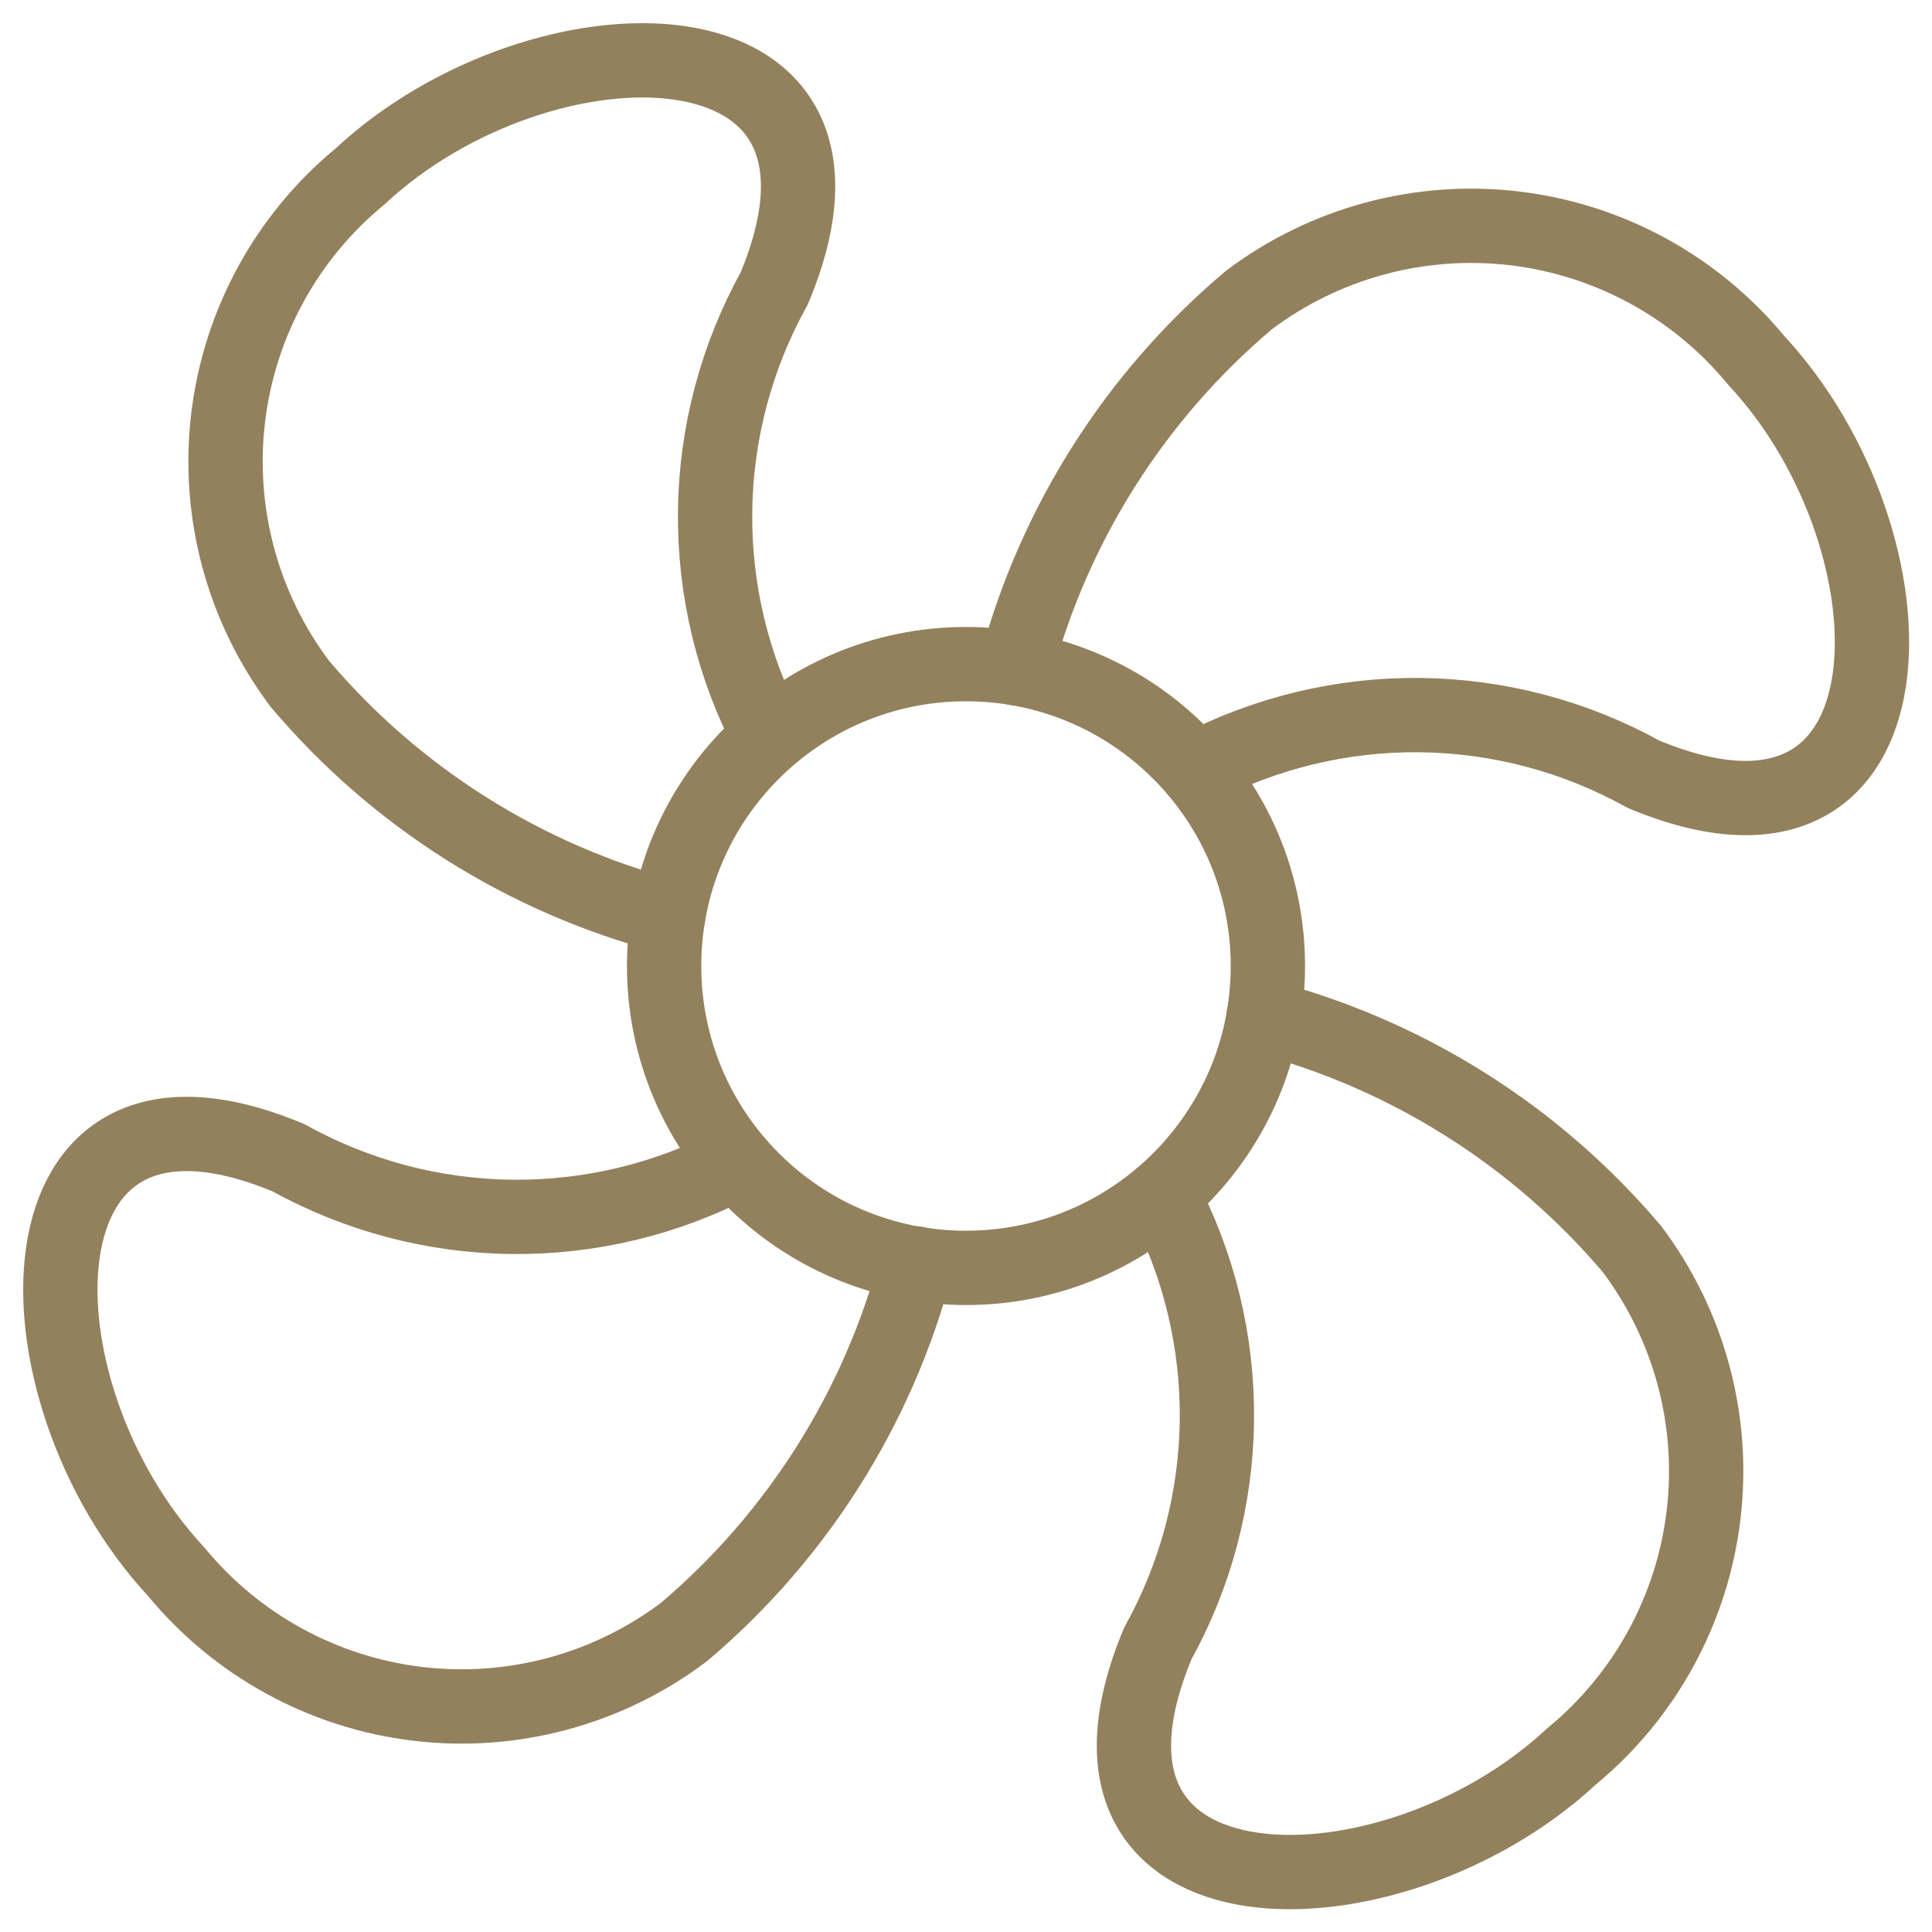 <svg width="52" height="52" viewBox="0 0 52 52" fill="none" xmlns="http://www.w3.org/2000/svg">
<path d="M20.709 19.825C19.727 17.963 19.225 15.885 19.247 13.78C19.269 11.675 19.815 9.609 20.836 7.767C24.024 0.159 14.589 0.188 9.698 4.742C7.717 6.371 6.443 8.702 6.14 11.248C5.837 13.795 6.53 16.36 8.073 18.408C10.657 21.461 14.118 23.645 17.985 24.664" stroke="#93815D" stroke-width="2" stroke-linecap="round" stroke-linejoin="round"/>
<path d="M19.825 31.291C17.963 32.272 15.886 32.774 13.782 32.752C11.677 32.73 9.612 32.184 7.771 31.164C0.159 27.976 0.188 37.41 4.742 42.302C6.371 44.282 8.702 45.557 11.248 45.86C13.795 46.163 16.36 45.47 18.408 43.927C21.462 41.341 23.646 37.878 24.664 34.008" stroke="#93815D" stroke-width="2" stroke-linecap="round" stroke-linejoin="round"/>
<path d="M31.291 32.175C32.273 34.037 32.775 36.114 32.753 38.219C32.731 40.325 32.185 42.391 31.164 44.232C27.976 51.853 37.411 51.824 42.302 47.271C44.278 45.642 45.55 43.315 45.852 40.772C46.155 38.229 45.465 35.668 43.927 33.621C41.341 30.567 37.878 28.383 34.008 27.365" stroke="#93815D" stroke-width="2" stroke-linecap="round" stroke-linejoin="round"/>
<path d="M32.175 20.709C34.037 19.728 36.114 19.225 38.218 19.247C40.323 19.27 42.389 19.815 44.229 20.836C51.85 24.024 51.821 14.589 47.268 9.698C45.639 7.722 43.312 6.45 40.769 6.147C38.226 5.845 35.665 6.534 33.618 8.073C30.556 10.654 28.362 14.115 27.336 17.985" stroke="#93815D" stroke-width="2" stroke-linecap="round" stroke-linejoin="round"/>
<path d="M26 34.125C30.487 34.125 34.125 30.487 34.125 26C34.125 21.513 30.487 17.875 26 17.875C21.513 17.875 17.875 21.513 17.875 26C17.875 30.487 21.513 34.125 26 34.125Z" stroke="#93815D" stroke-width="2" stroke-linecap="round" stroke-linejoin="round"/>
</svg>
